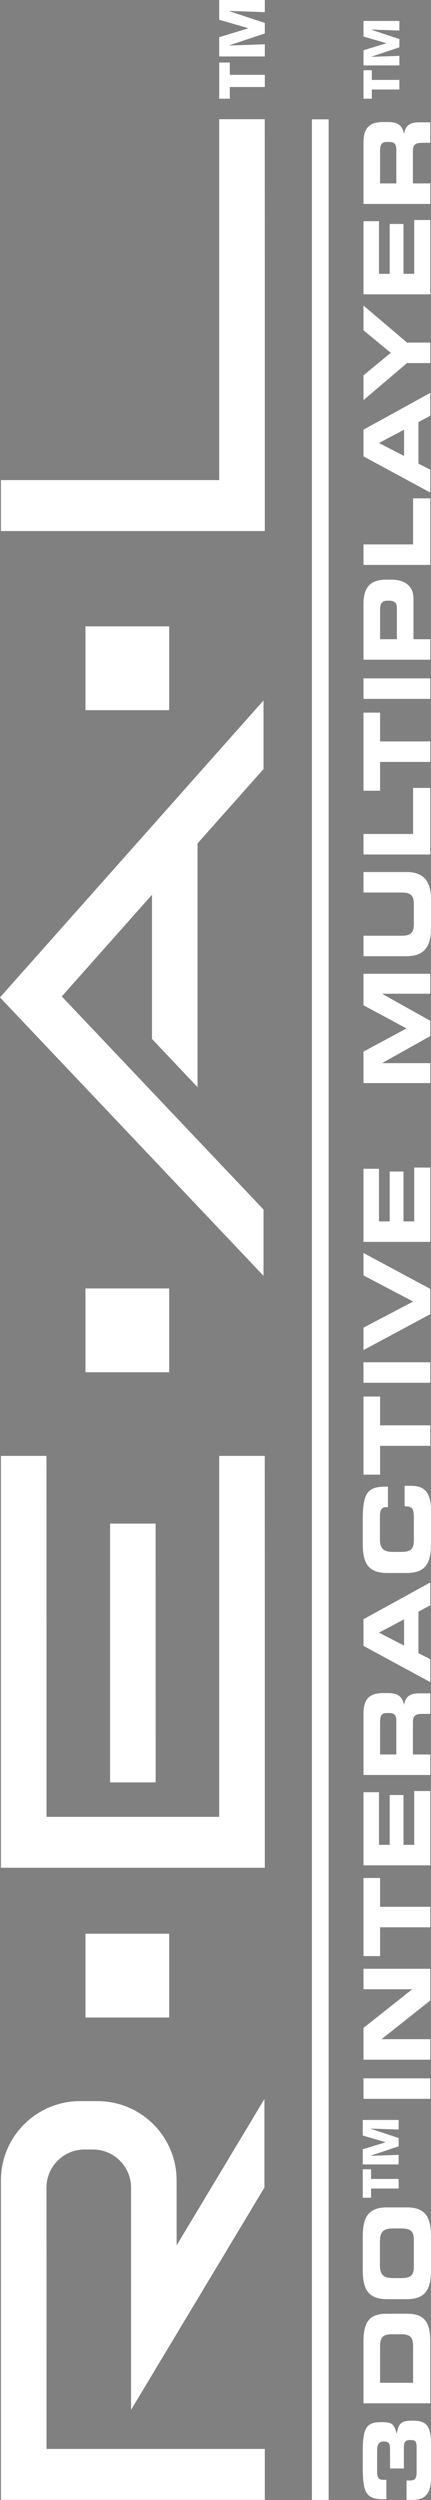 <?xml version="1.0" encoding="UTF-8" standalone="no"?>
<svg
   xmlns:dc="http://purl.org/dc/elements/1.1/"
   xmlns:cc="http://creativecommons.org/ns#"
   xmlns:rdf="http://www.w3.org/1999/02/22-rdf-syntax-ns#"
   xmlns:svg="http://www.w3.org/2000/svg"
   xmlns="http://www.w3.org/2000/svg"
   x="0px"
   y="0px"
   version="1.1"
   width="97.854"
   viewBox="0 0 97.854 566.925"
   height="566.925"
   xml:space="preserve"
   enable-background="new 0 0 566.929 97.854"
   id="Ebene_2"><rect x="0" y="0" width="97.854" height="566.925" fill="#808080" stroke="none"/><defs
     id="defs56" /><g
     style="fill:#ffffff"
     transform="matrix(0,-1,1,0,-4.8828125e-4,566.925)"
     id="g3"><path
       d="M 90.931,60.036 57.737,40.1 72.492,40.092 c 9.917,0 17.957,-8.04 17.957,-17.957 l 0,-3.965 c 0,-9.917 -8.04,-17.957 -17.957,-17.957 l -72.465,0 0,59.907 11.551,0 0,-49.56 43.087,0 16.165,-0.012 c 4.777,0 8.649,3.873 8.649,8.649 l 0,1.91 c 0,4.776 -3.873,8.649 -8.649,8.649 l -50.389,0 50.415,30.28 20.075,0 z"
       id="path5" /><path
       d="m 11.578,10.56 43.087,0 16.165,-0.012"
       id="path7" /><path
       d="m 72.492,0.213 -72.465,0"
       id="path9" /><polygon
       points="143.37,60.12 198.01,60.12 236.77,60.108 236.77,49.772 154.92,49.772 154.92,10.56 198.01,10.56 236.77,10.548 236.77,0.213 143.37,0.213 "
       id="polygon11" /><polygon
       points="539.89,49.772 458.05,49.772 458.05,0.213 446.5,0.213 446.5,60.12 501.13,60.12 539.89,60.108 "
       id="polygon13" /><polygon
       points="162.73,24.993 221.42,24.993 221.42,35.328 162.73,35.34 "
       id="polygon15" /><path
       style="stroke:#000000;stroke-width:0.1;stroke-miterlimit:10"
       stroke-miterlimit="10"
       d="M 326.28,0.986"
       id="path17" /><polygon
       points="364.02,34.509 331.32,34.509 320.4,44.845 320.4,44.845 375.66,44.845 392.53,59.834 408.09,59.834 340.74,0 277.6,59.834 292.63,59.834 340.96,14.025 "
       id="polygon19" /><rect
       x="109.41"
       y="19.406"
       width="19.004"
       height="19.004"
       id="rect21" /><rect
       x="255.74"
       y="19.406"
       width="19.004"
       height="19.004"
       id="rect23" /><rect
       x="405.88"
       y="19.406"
       width="19.005"
       height="19.004"
       id="rect25" /><rect
       x="0"
       y="70.814"
       width="539.86"
       height="3.801"
       id="rect27" /><g
       id="g29"><path
         d="m 321.31,82.527 7.139,0 5.255,9.757 5.255,-9.757 7.139,0 0,15.158 -4.522,0 0,-10.886 -0.042,0 -6.092,10.887 -3.476,0 -6.092,-10.887 -0.042,0 0,10.887 -4.522,0 0,-15.159 z"
         id="path31" /><path
         d="m 350.08,82.527 4.648,0 0,8.752 c 0,1.926 0.69,2.68 2.596,2.68 l 4.606,0 c 1.905,0 2.596,-0.754 2.596,-2.68 l 0,-8.752 4.648,0 0,9.757 c 0,3.769 -1.947,5.569 -6.219,5.569 l -6.657,0 c -4.271,0 -6.219,-1.801 -6.219,-5.569 l 0,-9.757 z"
         id="path33" /><path
         d="m 373.15,82.527 4.648,0 0,11.264 10.448,0 0,3.895 -15.097,0 0,-15.159 z"
         id="path35" /><path
         d="m 387.61,82.527 17.713,0 0,3.769 -6.532,0 0,11.39 -4.648,0 0,-11.39 -6.532,0 0,-3.769 z"
         id="path37" /><path
         d="m 408.44,82.527 4.648,0 0,15.158 -4.648,0 0,-15.158 z"
         id="path39" /><path
         d="m 417.32,82.527 12.667,0 c 4.418,0 5.485,2.22 5.485,5.192 l 0,1.298 c 0,2.262 -0.984,4.857 -4.271,4.857 l -9.233,0 0,3.811 -4.648,0 0,-15.158 z m 4.65,7.579 7.223,0 c 1.089,0 1.508,-0.712 1.508,-1.612 l 0,-0.586 c 0,-1.025 -0.503,-1.612 -1.905,-1.612 l -6.825,0 0,3.81 z"
         id="path41" /><path
         d="m 438.82,82.527 4.648,0 0,11.264 10.447,0 0,3.895 -15.096,0 0,-15.159 z"
         id="path43" /><path
         d="m 463.44,82.527 6.051,0 8.333,15.158 -5.172,0 -1.444,-2.68 -9.422,0 -1.36,2.68 -5.193,0 8.2,-15.158 z m 0.09,9.212 5.946,0 -3.015,-5.694 -2.93,5.694 z"
         id="path45" /><path
         d="m 484.59,92.409 -8.396,-9.882 5.611,0 5.108,6.197 5.108,-6.197 5.611,0 -8.396,9.882 0,5.276 -4.648,0 0,-5.276 z"
         id="path47" /><path
         d="m 500.18,82.527 16.582,0 0,3.518 -11.934,0 0,2.429 11.306,0 0,3.14 -11.306,0 0,2.43 12.205,0 0,3.643 -16.854,0 0,-15.16 z"
         id="path49" /><path
         d="m 520.68,82.527 14.028,0 c 3.58,0 4.543,1.779 4.543,4.502 l 0,0.963 c 0,2.03 -0.461,3.224 -2.597,3.727 l 0,0.042 c 1.382,0.251 2.533,0.858 2.533,3.35 l 0,2.575 -4.647,0 0,-1.821 c 0,-1.592 -0.461,-2.115 -1.905,-2.115 l -7.307,0 0,3.937 -4.648,0 0,-15.16 z m 4.65,7.453 7.684,0 c 1.256,0 1.717,-0.502 1.717,-1.591 l 0,-0.503 c 0,-1.34 -0.67,-1.591 -2.136,-1.591 l -7.265,0 0,3.685 z"
         id="path51" /></g><g
       id="g53"><path
         d="m 90.971,82.527 4.648,0 0,15.158 -4.648,0 0,-15.158 z"
         id="path55" /><path
         d="m 99.848,82.527 7.202,0 8.73,11.013 0.042,0 0,-11.013 4.647,0 0,15.158 -7.202,0 -8.73,-11.013 -0.042,0 0,11.013 -4.648,0 0,-15.158 z"
         id="path57" /><path
         d="m 123.34,82.527 17.712,0 0,3.769 -6.532,0 0,11.39 -4.648,0 0,-11.39 -6.532,0 0,-3.769 z"
         id="path59" /><path
         d="m 143.92,82.527 16.58,0 0,3.518 -11.934,0 0,2.429 11.306,0 0,3.14 -11.306,0 0,2.43 12.206,0 0,3.643 -16.854,0 0,-15.16 z"
         id="path61" /><path
         d="m 164.41,82.527 14.028,0 c 3.58,0 4.543,1.779 4.543,4.502 l 0,0.963 c 0,2.03 -0.461,3.224 -2.596,3.727 l 0,0.042 c 1.382,0.251 2.533,0.858 2.533,3.35 l 0,2.575 -4.648,0 0,-1.821 c 0,-1.592 -0.461,-2.115 -1.905,-2.115 l -7.307,0 0,3.937 -4.648,0 0,-15.16 z m 4.65,7.453 7.683,0 c 1.257,0 1.717,-0.502 1.717,-1.591 l 0,-0.503 c 0,-1.34 -0.67,-1.591 -2.135,-1.591 l -7.265,0 0,3.685 z"
         id="path63" /><path
         d="m 193.68,82.527 6.051,0 8.333,15.158 -5.171,0 -1.445,-2.68 -9.422,0 -1.36,2.68 -5.193,0 8.21,-15.158 z m 0.08,9.212 5.946,0 -3.015,-5.694 -2.94,5.694 z"
         id="path65" /><path
         d="m 210.22,87.845 c 0,-4.438 2.491,-5.485 6.679,-5.485 l 5.465,0 c 6.616,0 7.474,1.424 7.433,5.717 l -4.648,0 0,-0.419 c 0,-1.089 -0.795,-1.403 -2.177,-1.403 l -5.067,0 c -2.449,0 -2.91,1.152 -2.91,3.036 l 0,1.633 c 0,2.198 0.461,3.036 2.659,3.036 l 4.962,0 c 2.094,0 2.722,-0.21 2.722,-2.094 l 4.647,0 0,1.424 c 0,2.555 -0.921,4.564 -5.59,4.564 l -7.496,0 c -4.188,0 -6.679,-1.047 -6.679,-5.485 l 0,-4.524 z"
         id="path67" /><path
         d="m 232.52,82.527 17.712,0 0,3.769 -6.532,0 0,11.39 -4.648,0 0,-11.39 -6.532,0 0,-3.769 z"
         id="path69" /><path
         d="m 253.35,82.527 4.648,0 0,15.158 -4.648,0 0,-15.158 z"
         id="path71" /><path
         d="m 260.76,82.527 5.088,0 5.925,11.264 5.925,-11.264 5.088,0 -8.145,15.158 -5.737,0 -8.14,-15.158 z"
         id="path73" /><path
         d="m 285.3,82.527 16.583,0 0,3.518 -11.934,0 0,2.429 11.306,0 0,3.14 -11.306,0 0,2.43 12.207,0 0,3.643 -16.855,0 0,-15.16 z"
         id="path75" /></g><g
       id="g77"><path
         d="m 0.027,92.305 4.396,0 0,0.67 c 0,1.277 0.398,1.612 2.01,1.612 l 5.548,0 c 1.445,0 1.613,-0.397 1.613,-1.424 0,-1.005 -0.252,-1.465 -1.675,-1.465 l -4.773,0 0,-3.142 4.334,0 c 1.507,0 1.779,-0.376 1.779,-1.465 0,-1.173 -0.732,-1.466 -2.114,-1.466 l -4.606,0 c -1.507,0 -1.968,0.314 -1.968,1.444 l 0,0.649 -4.397,0 0,-0.837 c 0,-4.083 1.989,-4.523 7.684,-4.523 l 3.119,0 c 5.402,0 6.679,0.838 6.679,4.188 0,2.555 -0.439,2.869 -2.512,3.497 l 0,0.063 c 2.45,0.419 2.848,1.193 2.848,3.602 0,2.993 -1.047,4.146 -5.255,4.146 l -7.727,0 c -2.701,0 -4.983,-0.774 -4.983,-3.937 l 0,-1.612 z"
         id="path79" /><path
         d="m 21.926,82.527 14.028,0 c 4.648,0 6.281,1.528 6.281,5.276 l 0,4.605 c 0,3.748 -1.633,5.276 -6.281,5.276 l -14.028,0 0,-15.157 z m 4.648,11.264 8.25,0 c 1.989,0 2.763,-0.565 2.763,-2.722 l 0,-2.052 c 0,-2.156 -0.774,-2.722 -2.763,-2.722 l -8.25,0 0,7.496 z"
         id="path81" /><path
         d="m 45.542,87.845 c 0,-4.438 2.491,-5.485 6.679,-5.485 l 7.454,0 c 4.188,0 6.679,1.048 6.679,5.485 l 0,4.523 c 0,4.438 -2.491,5.485 -6.679,5.485 l -7.455,0 c -4.188,0 -6.679,-1.047 -6.679,-5.485 l 0,-4.523 z m 4.773,3.078 c 0,2.198 0.461,3.036 2.659,3.036 l 5.946,0 c 2.198,0 2.659,-0.838 2.659,-3.036 l 0,-1.633 c 0,-1.884 -0.46,-3.036 -2.91,-3.036 l -5.444,0 c -2.449,0 -2.91,1.152 -2.91,3.036 l 0,1.633 z"
         id="path83" /></g><g
       id="g85"><path
         d="m 72.804,90.508 -2.173,0 0,-6.258 -2.086,0 0,-1.891 6.454,0 0,1.891 -2.195,0 0,6.258 z"
         id="path87" /><path
         d="m 78.267,90.508 -2.173,0 0,-8.148 3.444,0 1.554,5.117 0.076,0 1.478,-5.117 3.531,0 0,8.148 -2.173,0 0.217,-6.246 -0.076,0 -2.064,6.246 -1.879,0 -2.086,-6.246 -0.065,0 0.216,6.246 z"
         id="path89" /></g><g
       id="g91"><path
         d="m 548.8,90.676 -2.173,0 0,-6.258 -2.086,0 0,-1.891 6.453,0 0,1.891 -2.194,0 0,6.258 z"
         id="path93" /><path
         d="m 554.26,90.676 -2.173,0 0,-8.148 3.444,0 1.554,5.117 0.076,0 1.478,-5.117 3.531,0 0,8.148 -2.173,0 0.217,-6.247 -0.076,0 -2.064,6.247 -1.879,0 -2.087,-6.247 -0.064,0 0.21,6.247 z"
         id="path95" /></g><g
       id="g97"><path
         d="m 549.95,60.12 -2.758,0 0,-7.947 -2.648,0 0,-2.4 8.195,0 0,2.4 -2.789,0 0,7.947 z"
         id="path99" /><path
         d="m 556.88,60.12 -2.758,0 0,-10.348 4.373,0 1.973,6.498 0.097,0 1.876,-6.498 4.484,0 0,10.348 -2.758,0 0.275,-7.933 -0.098,0 -2.62,7.933 -2.388,0 -2.648,-7.933 -0.083,0 0.28,7.933 z"
         id="path101" /></g></g></svg>
